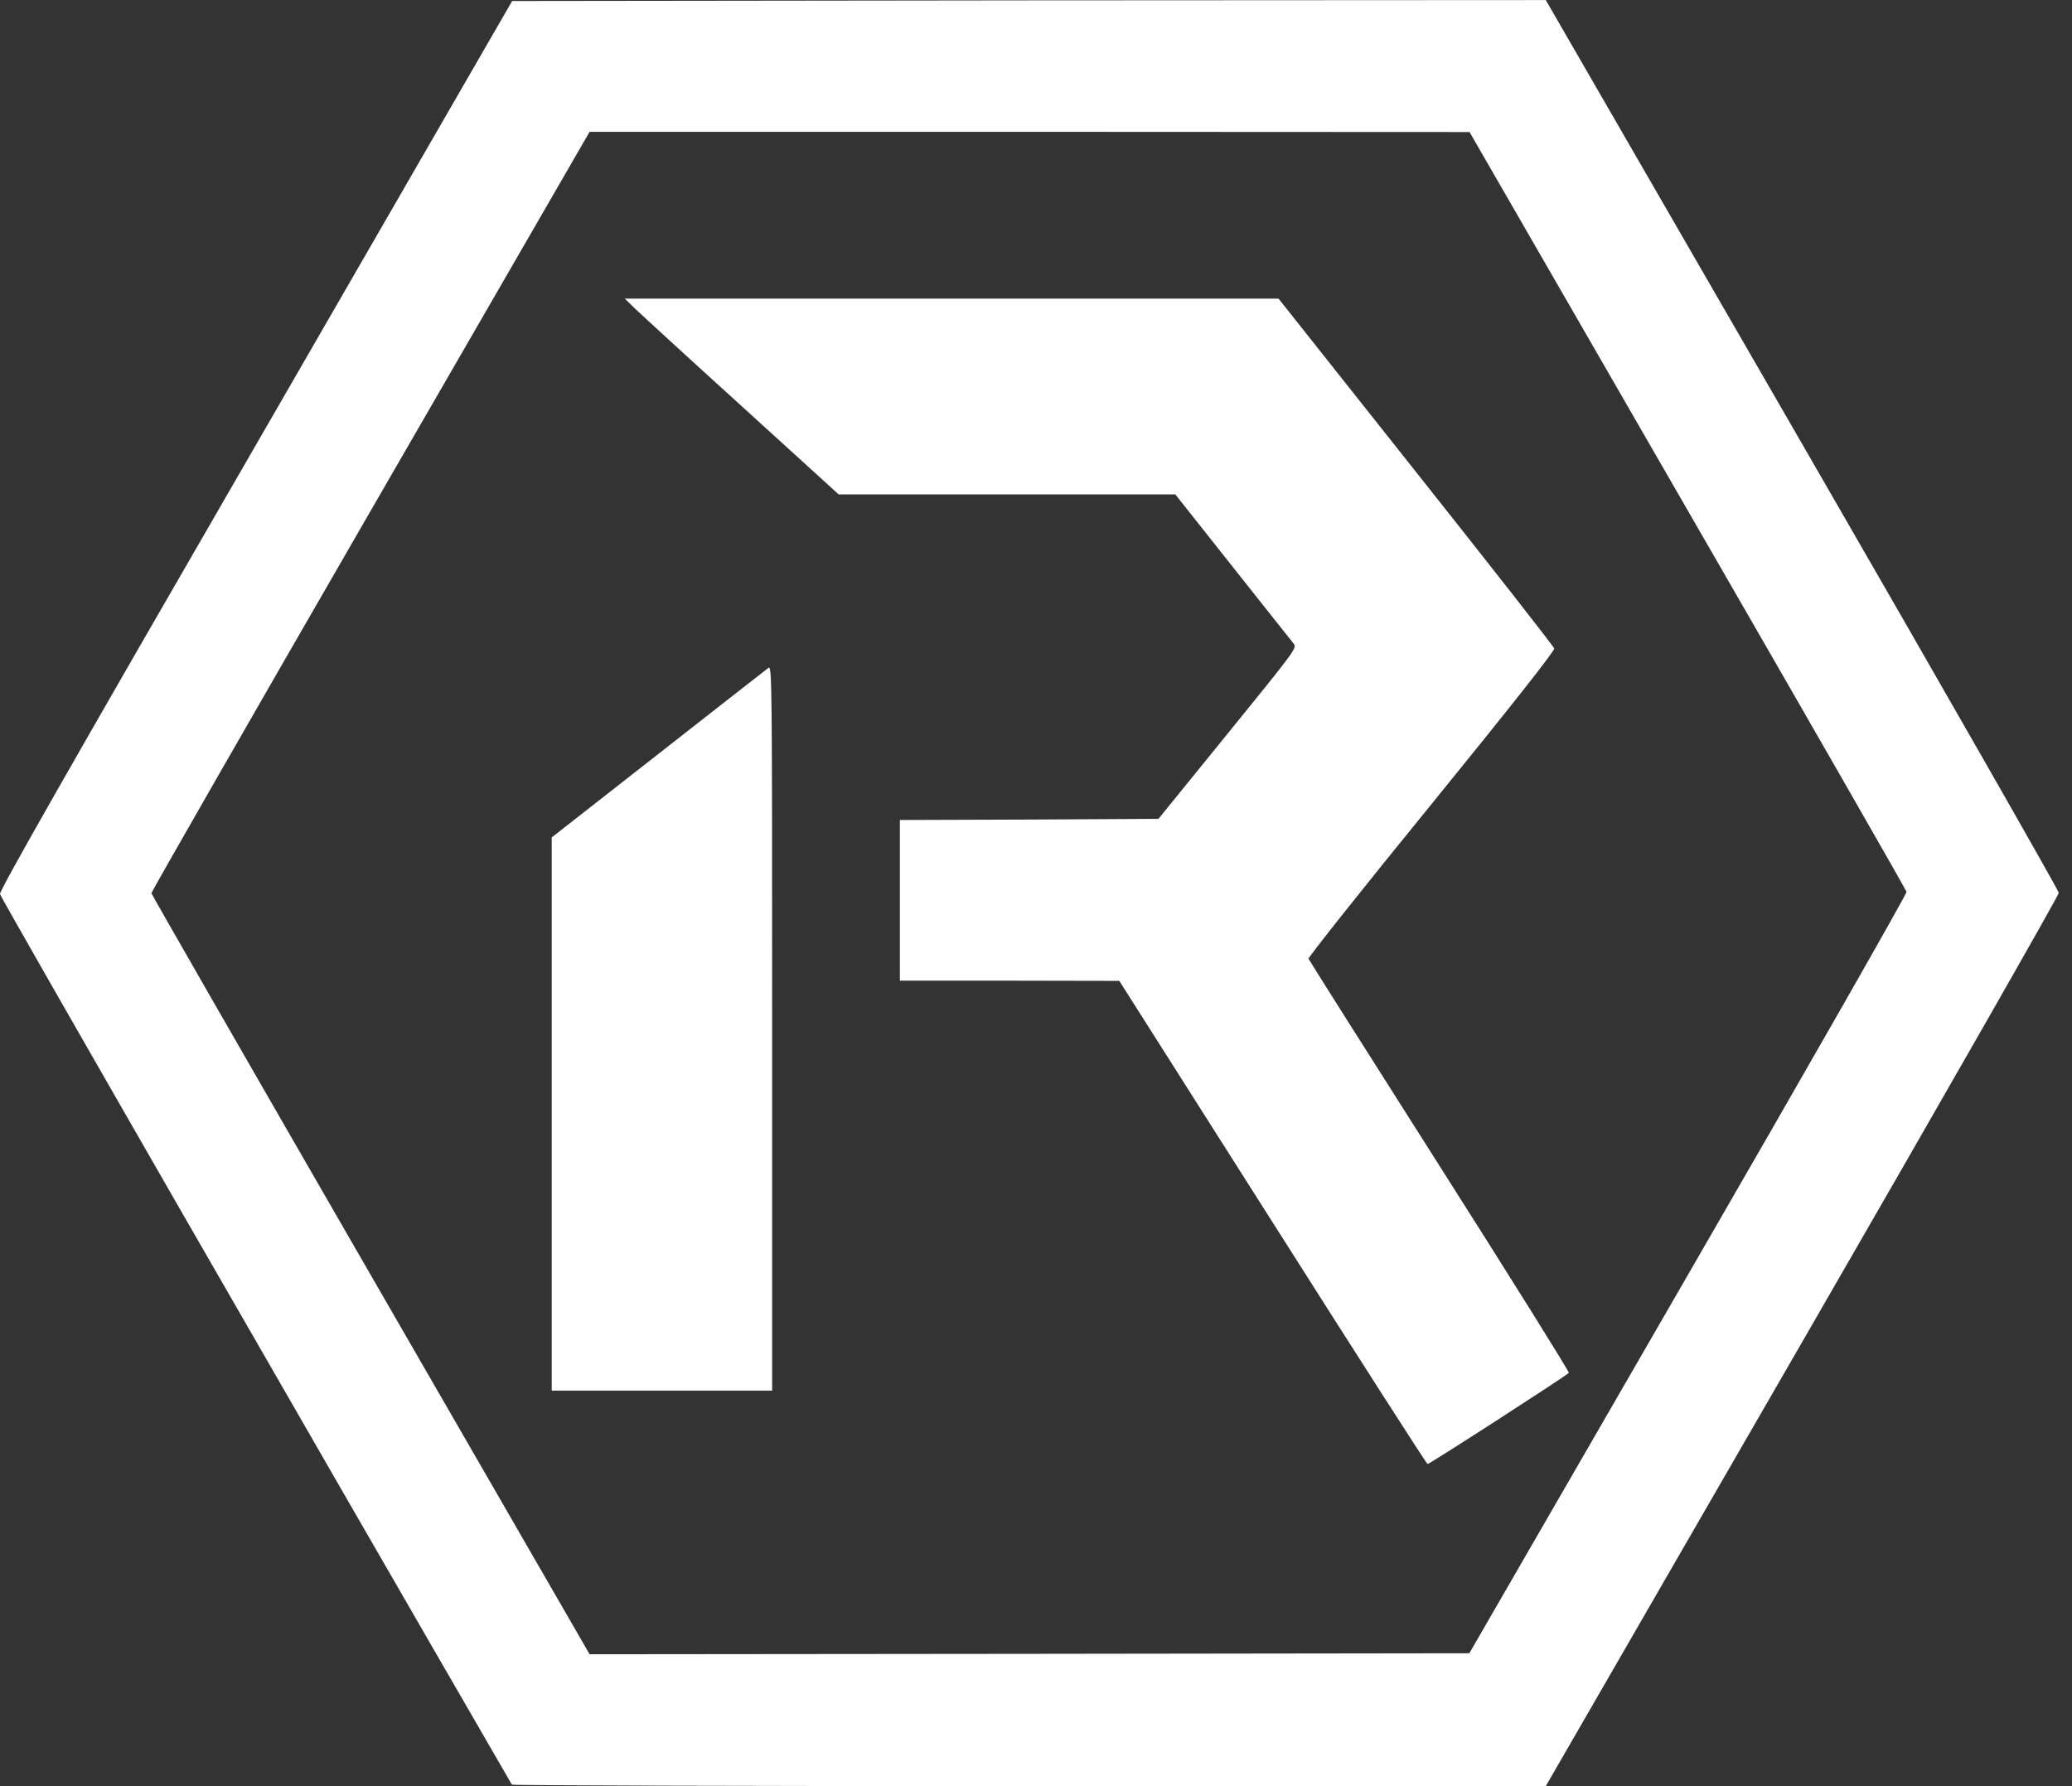 <svg xmlns="http://www.w3.org/2000/svg" width="29" height="25" viewBox="0 0 29 25">
    <rect x="0" y="0" width="29" height="25" fill="#333333" stroke="none"/>
    <path fill="#FFF" fill-rule="evenodd" d="M23.63 17.834c1.687-2.918 3.06-5.325 3.054-5.351-.006-.027-1.384-2.431-3.063-5.34l-3.053-5.295-6.159-.003H8.252L5.184 7.156c-1.687 2.922-3.065 5.327-3.065 5.345 0 .014 1.381 2.418 3.068 5.342l3.065 5.311 6.157-.006 6.156-.008 3.065-5.306zM7.165 24.98C4.335 20.09.008 12.566 0 12.514c-.006-.054.914-1.67 3.581-6.285L7.168.014l7.235-.009 7.232-.004 3.59 6.216c1.975 3.42 3.59 6.249 3.59 6.28 0 .034-1.615 2.864-3.59 6.284L21.635 25h-7.229c-3.977 0-7.235-.01-7.24-.021zm10.65-7.866l-2.149-3.385-1.534-.003h-1.537v-2.249l1.808-.006 1.811-.01.97-1.195c.944-1.162.97-1.197.924-1.255-.029-.034-.412-.52-.853-1.075L16.45 6.92h-4.712l-1.366-1.243c-.753-.683-1.425-1.3-1.497-1.37l-.13-.127H17.895l1.923 2.425c1.058 1.333 1.93 2.446 1.935 2.472.01.03-.603.807-1.719 2.18-.954 1.17-1.727 2.145-1.72 2.162.007.018.832 1.324 1.833 2.898 1.003 1.577 1.816 2.88 1.811 2.898-.012.026-1.909 1.252-1.978 1.277-.009.003-.984-1.516-2.166-3.38zm-10.093-1.52v-3.873l1.491-1.167c.82-.643 1.514-1.185 1.542-1.206.05-.037.052.142.052 5.038v5.078H7.722v-3.87z"/>
</svg>
